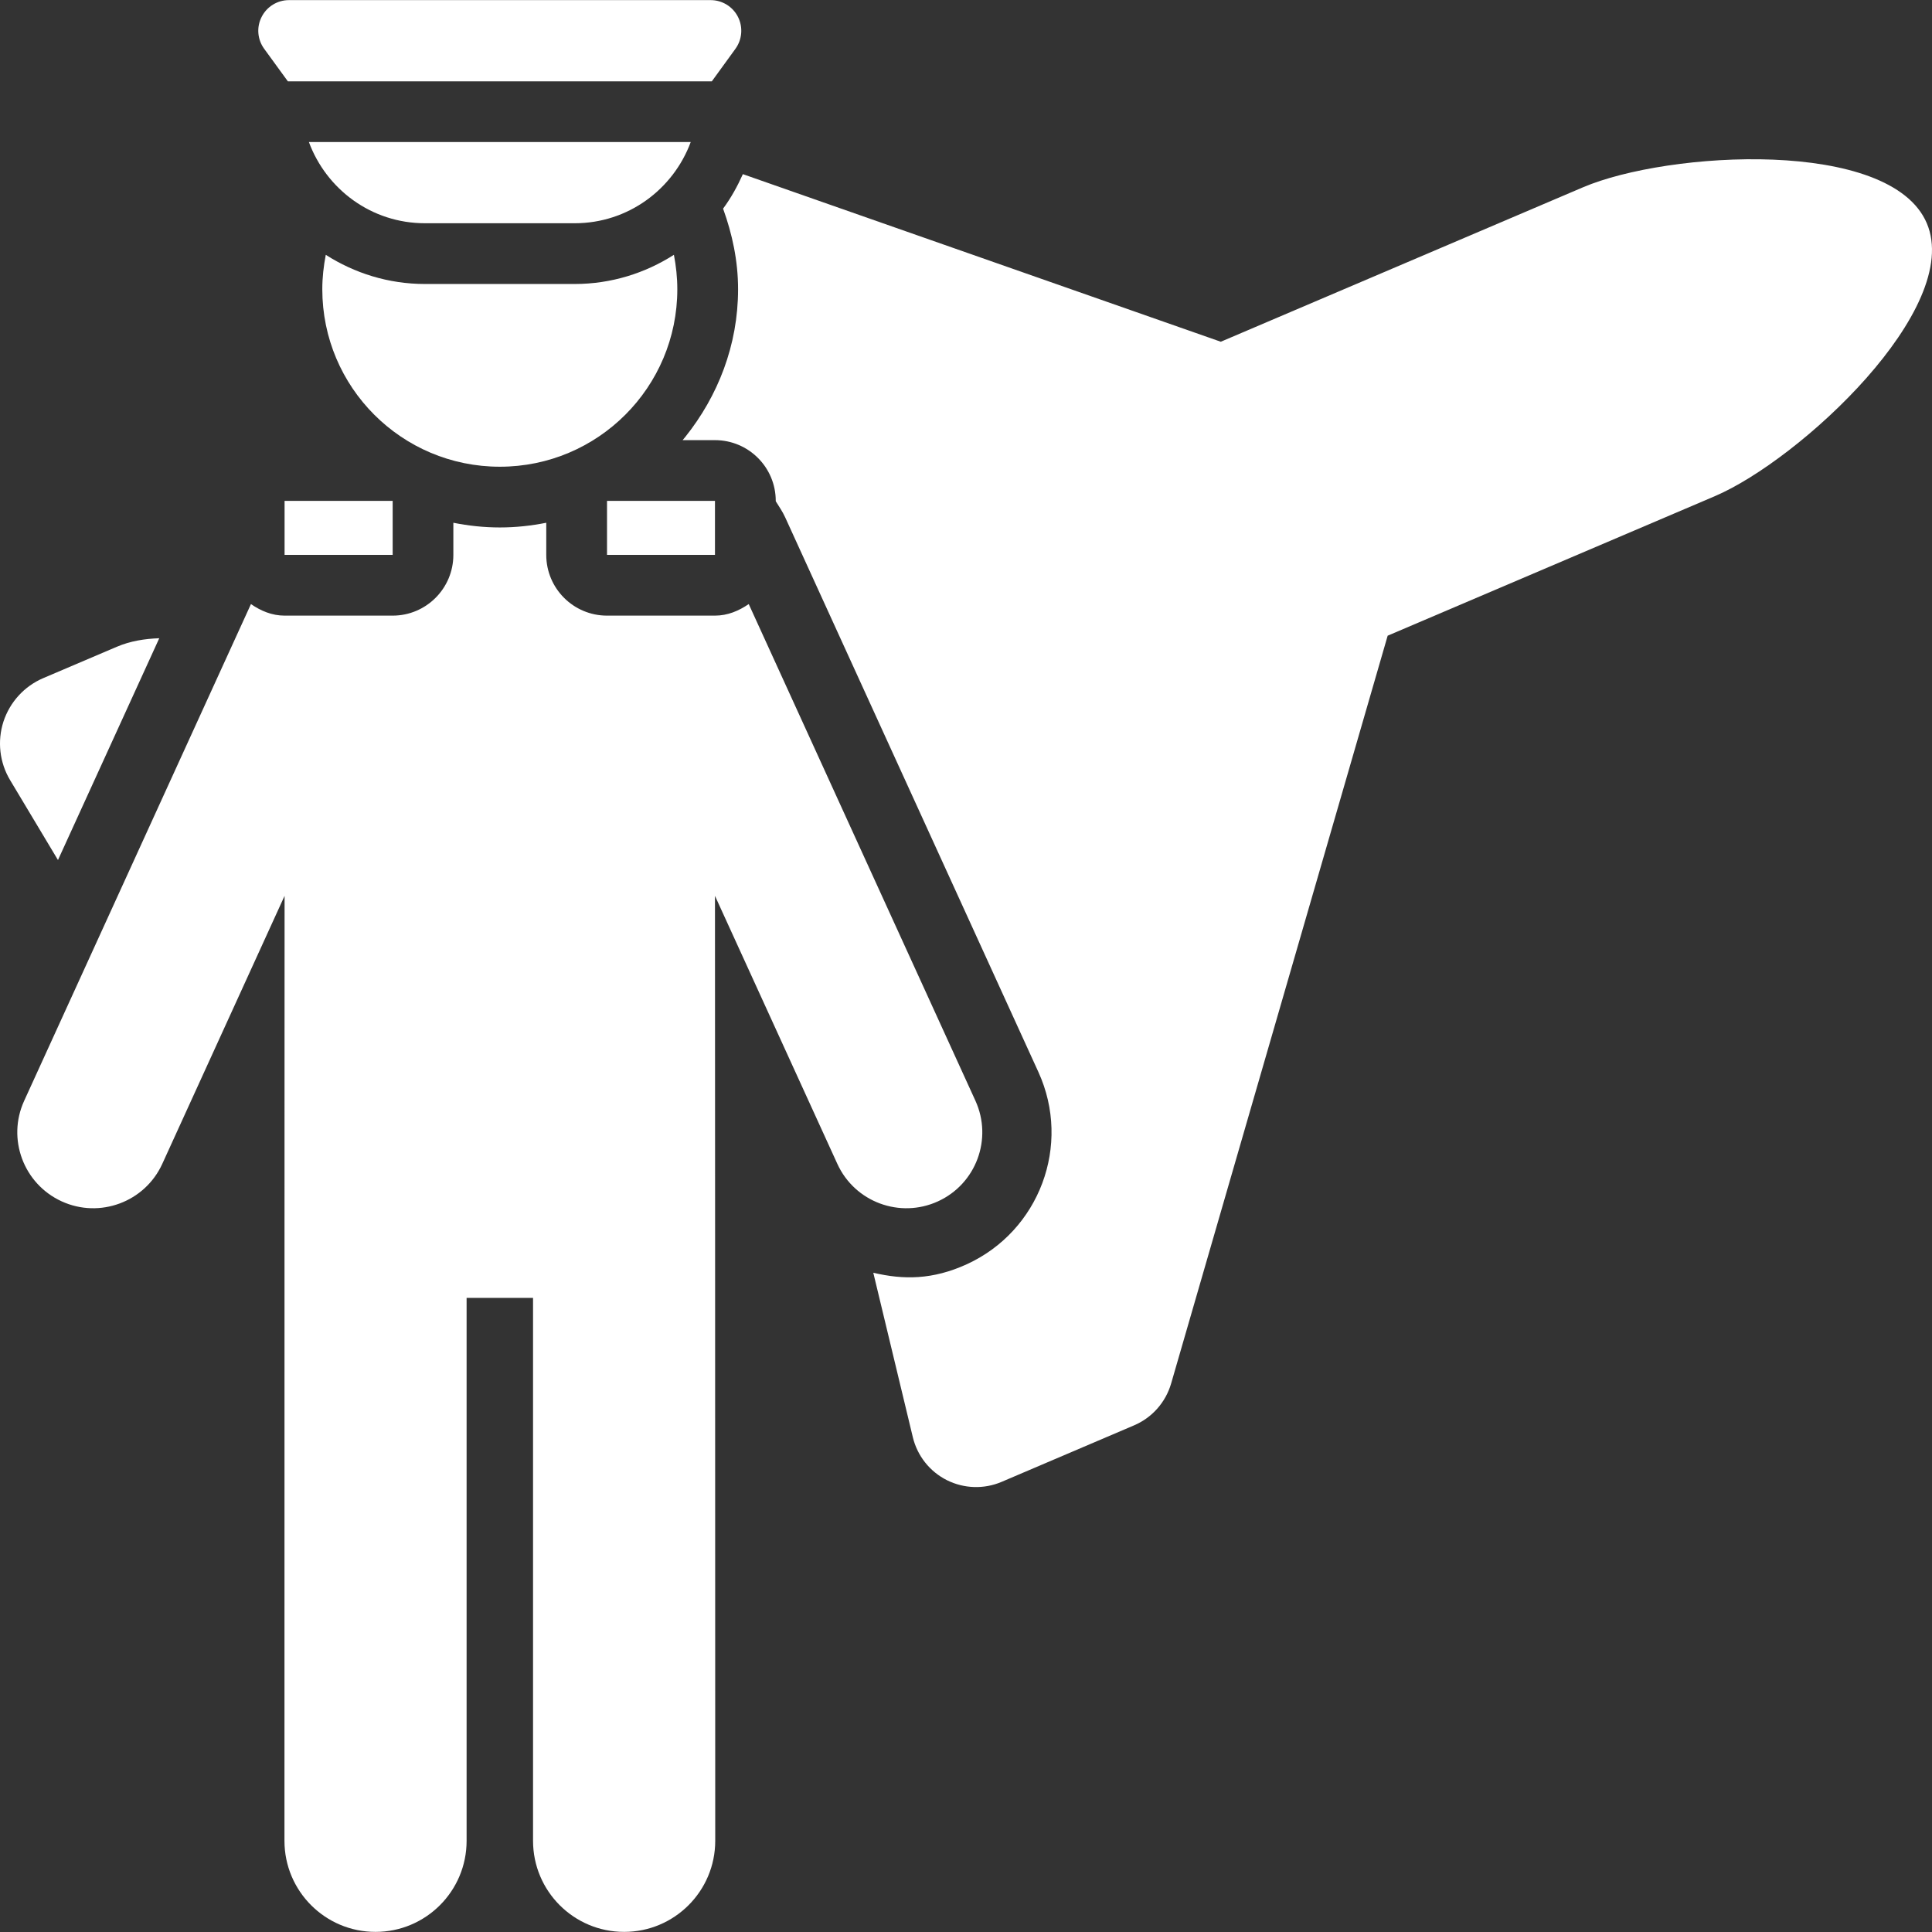 <?xml version="1.0" encoding="iso-8859-1"?>
<!-- Uploaded to: SVG Repo, www.svgrepo.com, Generator: SVG Repo Mixer Tools -->
<!DOCTYPE svg PUBLIC "-//W3C//DTD SVG 1.1//EN" "http://www.w3.org/Graphics/SVG/1.1/DTD/svg11.dtd">
<svg width="30px" height="30px" fill="white" version="1.1" id="Capa_1" xmlns="http://www.w3.org/2000/svg" xmlns:xlink="http://www.w3.org/1999/xlink" 
	 viewBox="0 0 488.135 488.135" xml:space="preserve">
<rect x="0" y="0" width="488.135" height="488.135" fill="#333333" stroke="none"/>
<g id="XMLID_249_">
	<path id="XMLID_257_" d="M40.24,161.255c-3.661,0.127-7.322,0.698-10.777,2.178l-18.535,7.9c-4.774,2.036-8.43,6.039-10.058,10.989
		c-1.591,4.941-0.986,10.333,1.688,14.789l12.09,20.184L40.24,161.255z"/>
	<path id="XMLID_256_" d="M486.818,56.396c-9.179-21.552-65.335-18.25-86.878-9.068l-91.495,39.016L187.692,44
		c-1.386,3.089-3.007,6.024-4.999,8.714c2.312,6.387,3.788,13.183,3.788,20.36c0,14.15-5.107,27.01-13.319,37.296
		c-0.218,0.284-0.46,0.558-0.696,0.835h3.801h4.375c8.483,0,15.357,6.874,15.357,15.347v0.087c0.841,1.344,1.731,2.633,2.402,4.112
		l63.962,140.111c8.405,18.427,0.29,40.168-18.136,48.579c-8.562,3.898-15.915,3.945-23.582,2.125l9.991,41.56
		c1.132,4.702,4.267,8.665,8.593,10.844c4.327,2.163,9.385,2.333,13.845,0.43l33.476-14.281c4.532-1.933,7.958-5.806,9.342-10.547
		l54.716-188.96l82.618-35.23C454.789,116.185,496.016,77.941,486.818,56.396z"/>
	<path id="XMLID_255_" d="M236.973,303.536c9.64-4.399,13.869-15.775,9.482-25.409l-57.282-125.503
		c-2.487,1.694-5.301,2.919-8.532,2.919h-27.273c-8.479,0-15.352-6.874-15.352-15.349v-8.115c-3.806,0.757-7.715,1.187-11.727,1.187
		c-4.024,0-7.94-0.43-11.746-1.187v8.115c0,8.475-6.875,15.349-15.335,15.349H71.901c-3.213,0-6.045-1.225-8.496-2.919
		L6.106,278.127c-4.406,9.634-0.14,21.01,9.488,25.409c9.561,4.378,20.986,0.208,25.41-9.482l30.897-67.711
		c0,0-0.03,57.457-0.03,238.747c0,12.714,10.293,23.017,23.007,23.017c12.714,0,23.013-10.303,23.013-23.017V327.922h16.787v137.167
		c0,12.714,10.293,23.017,23.025,23.017c12.695,0,23.007-10.303,23.007-23.017c0-127.709-0.066-197.528-0.066-238.747l30.916,67.711
		C215.982,303.744,227.394,307.914,236.973,303.536z"/>
	<rect id="XMLID_254_" x="71.901" y="126.551" width="27.309" height="13.643"/>
	<rect id="XMLID_253_" x="153.369" y="126.551" width="27.273" height="13.643"/>
	<path id="XMLID_252_" d="M145.206,71.751h-37.851c-9.228,0-17.79-2.737-25.046-7.367c-0.538,2.816-0.877,5.712-0.877,8.69
		c0,24.772,20.066,44.845,44.858,44.845c24.756,0,44.839-20.072,44.839-44.845c0-2.979-0.32-5.883-0.859-8.696
		C163.014,69.013,154.434,71.751,145.206,71.751z"/>
	<path id="XMLID_251_" d="M78.043,35.885c4.423,11.951,15.818,20.519,29.313,20.519h37.851c13.482,0,24.888-8.568,29.312-20.519
		H78.043z"/>
	<path id="XMLID_250_" d="M72.729,20.548H179.85l5.966-8.221c1.7-2.354,1.955-5.474,0.635-8.066
		c-1.319-2.602-3.993-4.232-6.892-4.232H73.014c-2.922,0-5.585,1.63-6.904,4.232c-1.337,2.593-1.083,5.713,0.636,8.066
		L72.729,20.548z"/>
</g>
</svg>